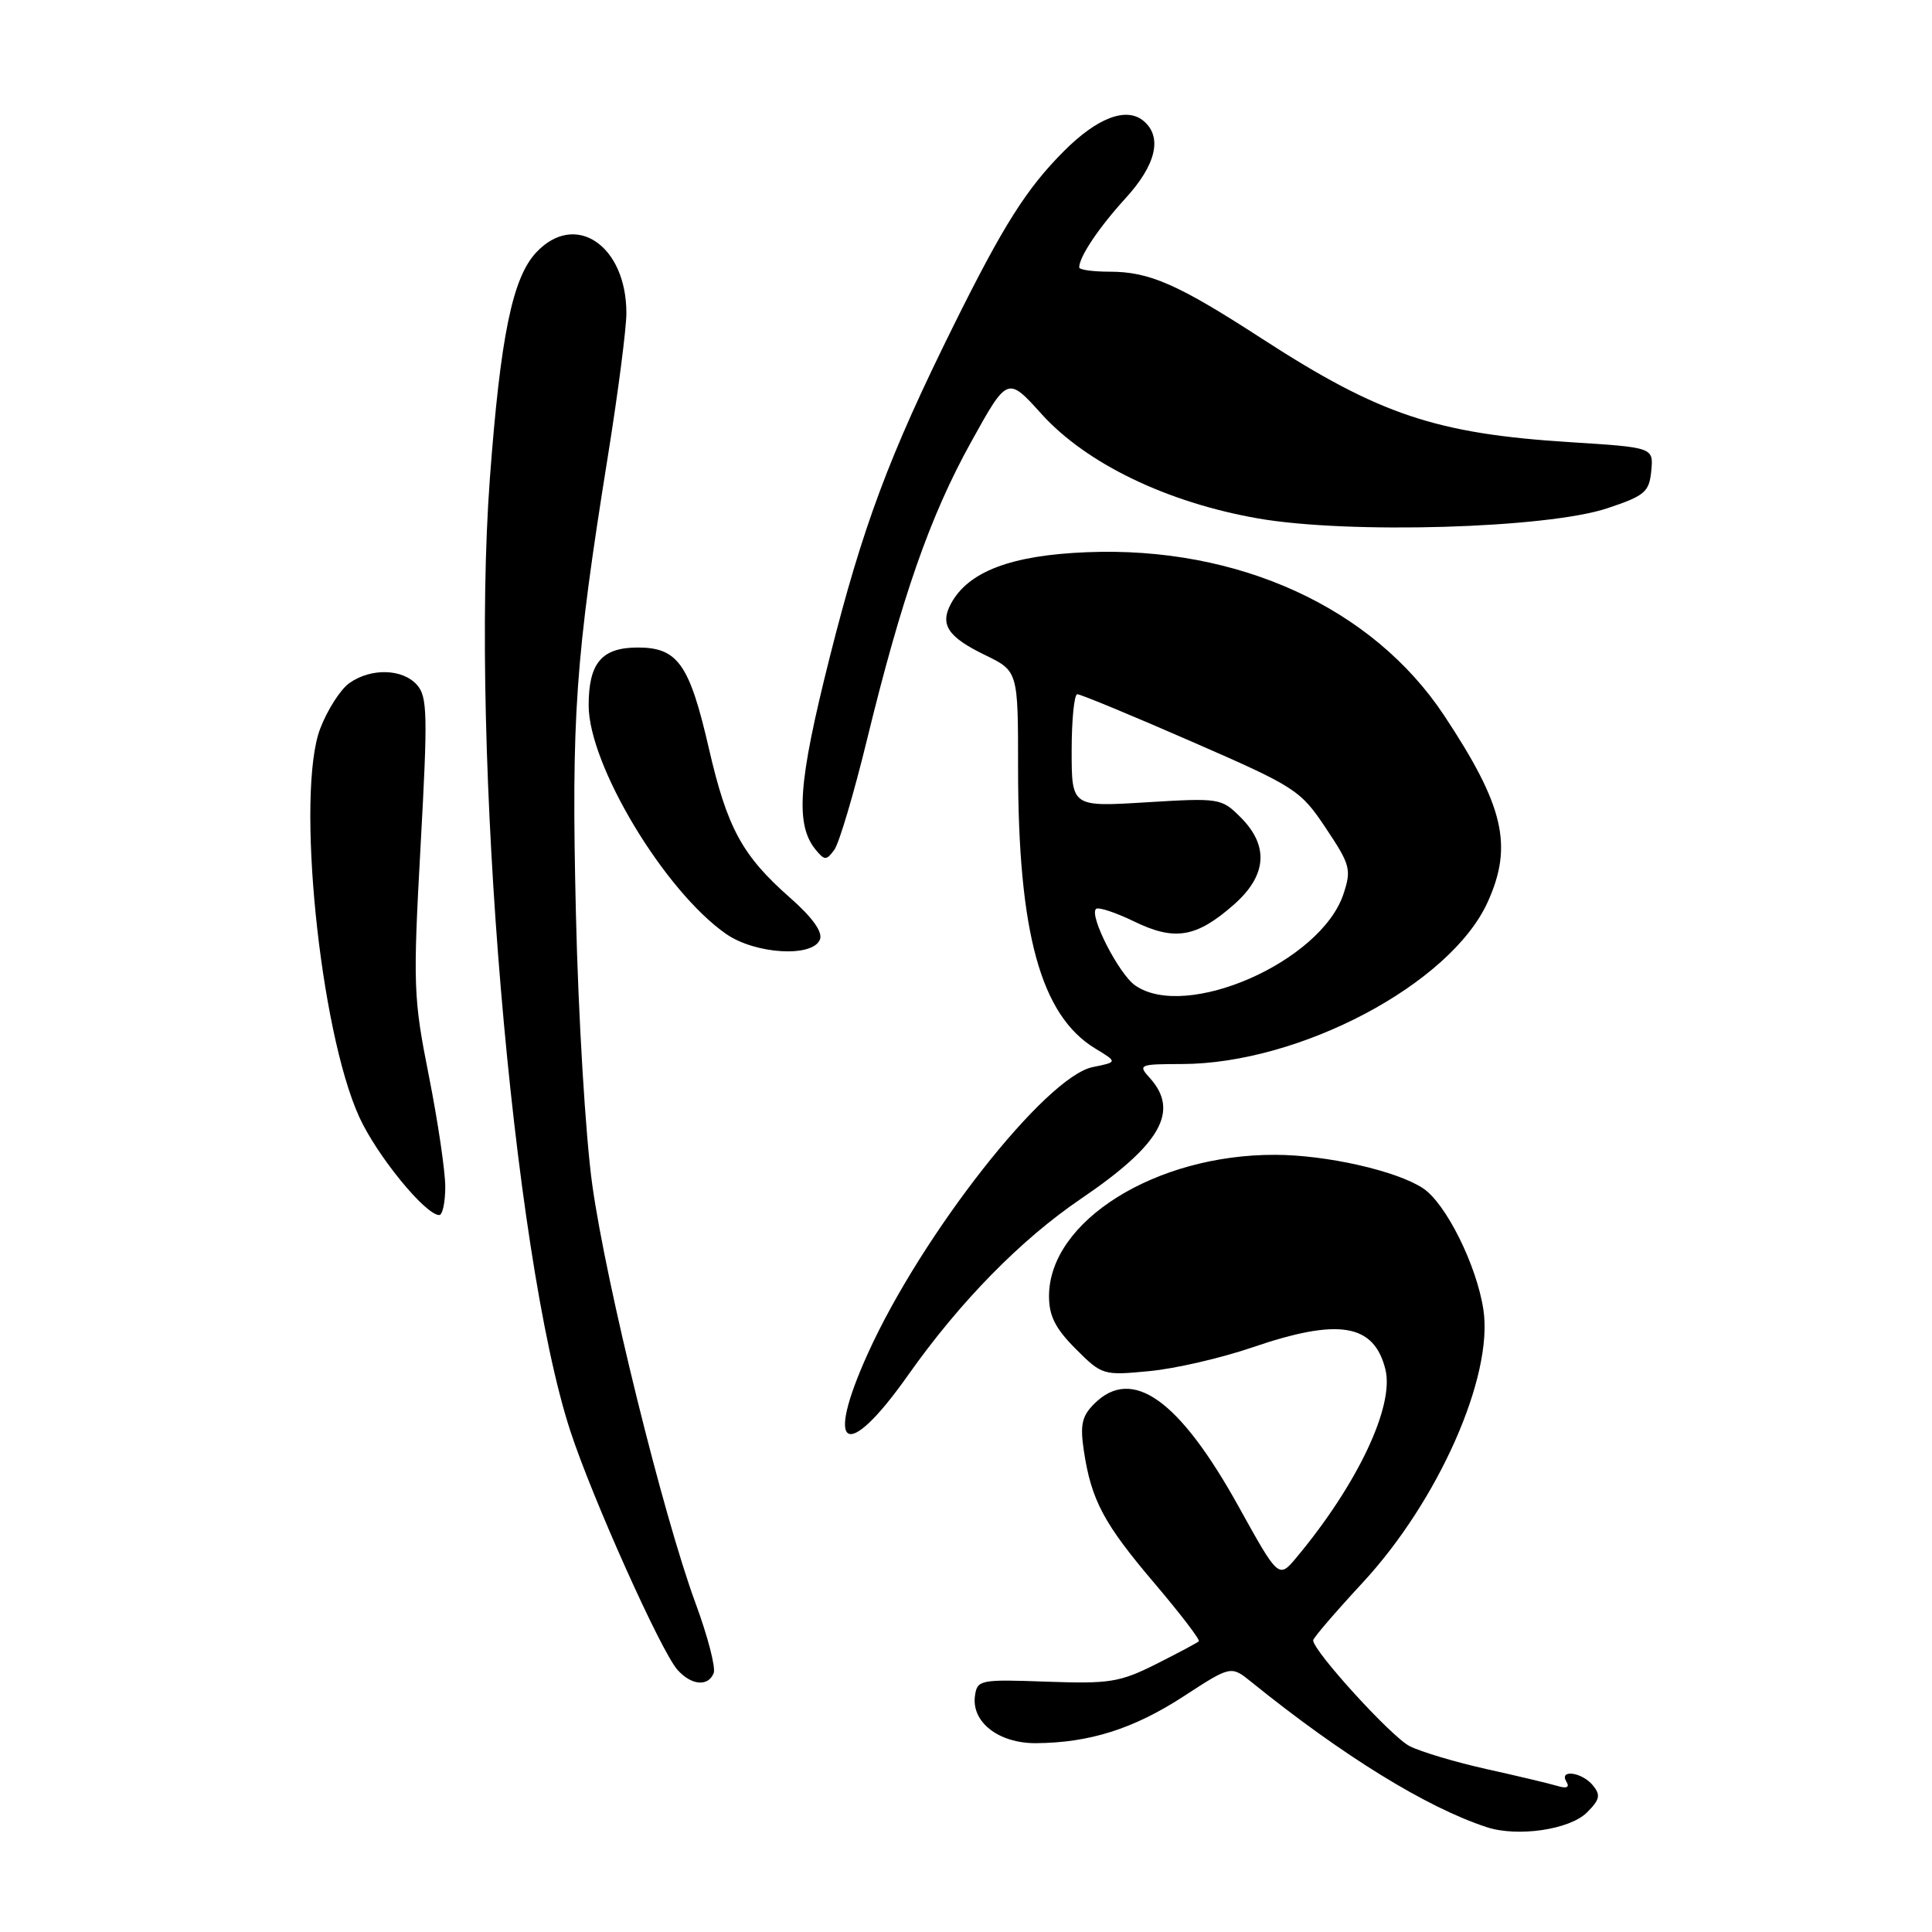 <?xml version="1.0" encoding="UTF-8" standalone="no"?>
<!DOCTYPE svg PUBLIC "-//W3C//DTD SVG 1.1//EN" "http://www.w3.org/Graphics/SVG/1.1/DTD/svg11.dtd" >
<svg xmlns="http://www.w3.org/2000/svg" xmlns:xlink="http://www.w3.org/1999/xlink" version="1.1" viewBox="0 0 256 256">
 <g >
 <path fill="currentColor"
d=" M 210.28 240.16 C 212.00 238.45 212.12 237.85 211.05 236.55 C 209.59 234.80 206.51 234.40 207.57 236.11 C 208.01 236.83 207.59 237.02 206.38 236.65 C 205.34 236.34 201.12 235.33 197.00 234.42 C 192.88 233.50 188.27 232.13 186.78 231.37 C 184.36 230.14 174.00 218.76 174.00 217.35 C 174.00 217.04 176.95 213.61 180.56 209.71 C 190.59 198.88 197.89 182.39 196.56 173.56 C 195.68 167.67 191.58 159.43 188.54 157.44 C 185.02 155.13 175.75 153.03 168.96 153.02 C 153.12 152.97 139.00 161.80 139.00 171.75 C 139.00 174.37 139.85 176.05 142.54 178.74 C 146.02 182.22 146.19 182.27 152.29 181.68 C 155.71 181.36 161.84 179.94 165.93 178.54 C 177.37 174.62 182.06 175.39 183.57 181.44 C 184.79 186.29 179.89 196.66 171.81 206.35 C 169.43 209.20 169.43 209.20 164.12 199.62 C 156.26 185.44 150.01 180.99 144.99 186.01 C 143.35 187.65 143.10 188.80 143.62 192.26 C 144.61 198.81 146.27 201.91 152.99 209.81 C 156.41 213.84 159.05 217.29 158.85 217.48 C 158.66 217.67 156.11 219.03 153.19 220.50 C 148.38 222.91 147.02 223.13 138.69 222.83 C 129.88 222.51 129.49 222.59 129.19 224.69 C 128.69 228.18 132.32 231.00 137.25 230.98 C 144.36 230.93 150.19 229.09 156.81 224.79 C 163.11 220.69 163.11 220.69 165.81 222.87 C 177.90 232.64 189.01 239.49 197.00 242.11 C 201.09 243.45 208.00 242.44 210.28 240.16 Z  M 94.57 221.68 C 94.85 220.95 93.77 216.78 92.16 212.43 C 87.86 200.75 80.32 170.20 78.48 157.00 C 77.59 150.63 76.62 134.57 76.31 120.99 C 75.70 94.92 76.22 87.43 80.57 60.30 C 81.91 51.95 83.00 43.49 83.00 41.50 C 83.00 32.51 76.23 27.93 71.06 33.44 C 67.90 36.80 66.31 44.58 64.91 63.40 C 62.26 99.17 67.91 166.16 75.57 189.61 C 78.46 198.46 87.57 218.78 89.76 221.25 C 91.60 223.33 93.86 223.53 94.57 221.68 Z  M 120.30 182.25 C 127.17 172.51 135.25 164.26 143.24 158.84 C 153.81 151.66 156.33 147.23 152.35 142.83 C 150.76 141.08 150.94 141.00 156.60 140.99 C 172.24 140.96 192.19 130.40 197.12 119.54 C 200.52 112.06 199.29 106.78 191.36 94.81 C 181.88 80.50 164.08 72.36 144.03 73.17 C 133.97 73.57 128.29 75.73 125.99 80.02 C 124.52 82.77 125.61 84.41 130.49 86.78 C 134.90 88.92 134.90 88.92 134.90 101.76 C 134.90 123.62 137.90 134.54 145.12 138.93 C 148.09 140.73 148.09 140.73 144.81 141.39 C 138.57 142.64 122.19 163.48 115.02 179.29 C 109.18 192.17 112.13 193.83 120.30 182.25 Z  M 59.00 157.25 C 59.00 155.19 58.02 148.58 56.83 142.57 C 54.77 132.23 54.71 130.60 55.73 112.07 C 56.69 94.73 56.64 92.30 55.25 90.75 C 53.34 88.60 49.18 88.49 46.31 90.50 C 45.13 91.32 43.39 94.04 42.43 96.54 C 39.19 105.03 42.35 136.48 47.60 148.00 C 49.92 153.10 56.37 161.00 58.20 161.00 C 58.64 161.00 59.00 159.31 59.00 157.25 Z  M 108.65 124.48 C 109.03 123.49 107.64 121.55 104.68 118.95 C 98.34 113.37 96.36 109.72 93.93 99.17 C 91.36 88.00 89.81 85.80 84.52 85.80 C 79.73 85.80 78.00 87.84 78.00 93.47 C 78.00 101.36 88.05 118.07 96.21 123.75 C 100.09 126.45 107.72 126.90 108.65 124.48 Z  M 114.88 98.02 C 119.51 79.05 123.24 68.37 128.68 58.56 C 133.50 49.86 133.50 49.86 138.03 54.88 C 143.96 61.43 154.63 66.58 166.67 68.69 C 178.65 70.79 205.01 70.02 213.00 67.34 C 217.95 65.69 218.53 65.19 218.80 62.40 C 219.10 59.29 219.10 59.29 208.06 58.59 C 190.28 57.47 182.78 54.95 167.27 44.91 C 156.09 37.66 152.32 36.00 147.03 36.00 C 144.81 36.00 143.00 35.75 143.00 35.43 C 143.00 34.03 145.60 30.15 149.14 26.27 C 153.21 21.82 154.06 18.13 151.51 16.01 C 149.25 14.14 145.41 15.59 141.01 19.99 C 136.02 24.98 132.96 29.82 126.35 43.15 C 117.81 60.38 114.32 69.73 109.94 87.10 C 105.74 103.76 105.35 109.30 108.11 112.63 C 109.27 114.03 109.51 114.03 110.56 112.59 C 111.19 111.72 113.14 105.16 114.88 98.02 Z  M 150.41 130.57 C 148.26 129.07 144.31 121.36 145.22 120.44 C 145.52 120.15 147.78 120.89 150.26 122.09 C 155.65 124.72 158.52 124.24 163.48 119.88 C 167.87 116.03 168.18 112.09 164.40 108.31 C 161.85 105.76 161.60 105.72 151.90 106.31 C 142.00 106.92 142.00 106.92 142.00 99.46 C 142.00 95.36 142.34 91.99 142.75 91.99 C 143.16 91.98 149.96 94.79 157.85 98.24 C 171.70 104.28 172.31 104.68 175.68 109.73 C 178.92 114.58 179.09 115.21 178.02 118.45 C 175.05 127.43 157.15 135.29 150.41 130.57 Z "/>
</g>
</svg>